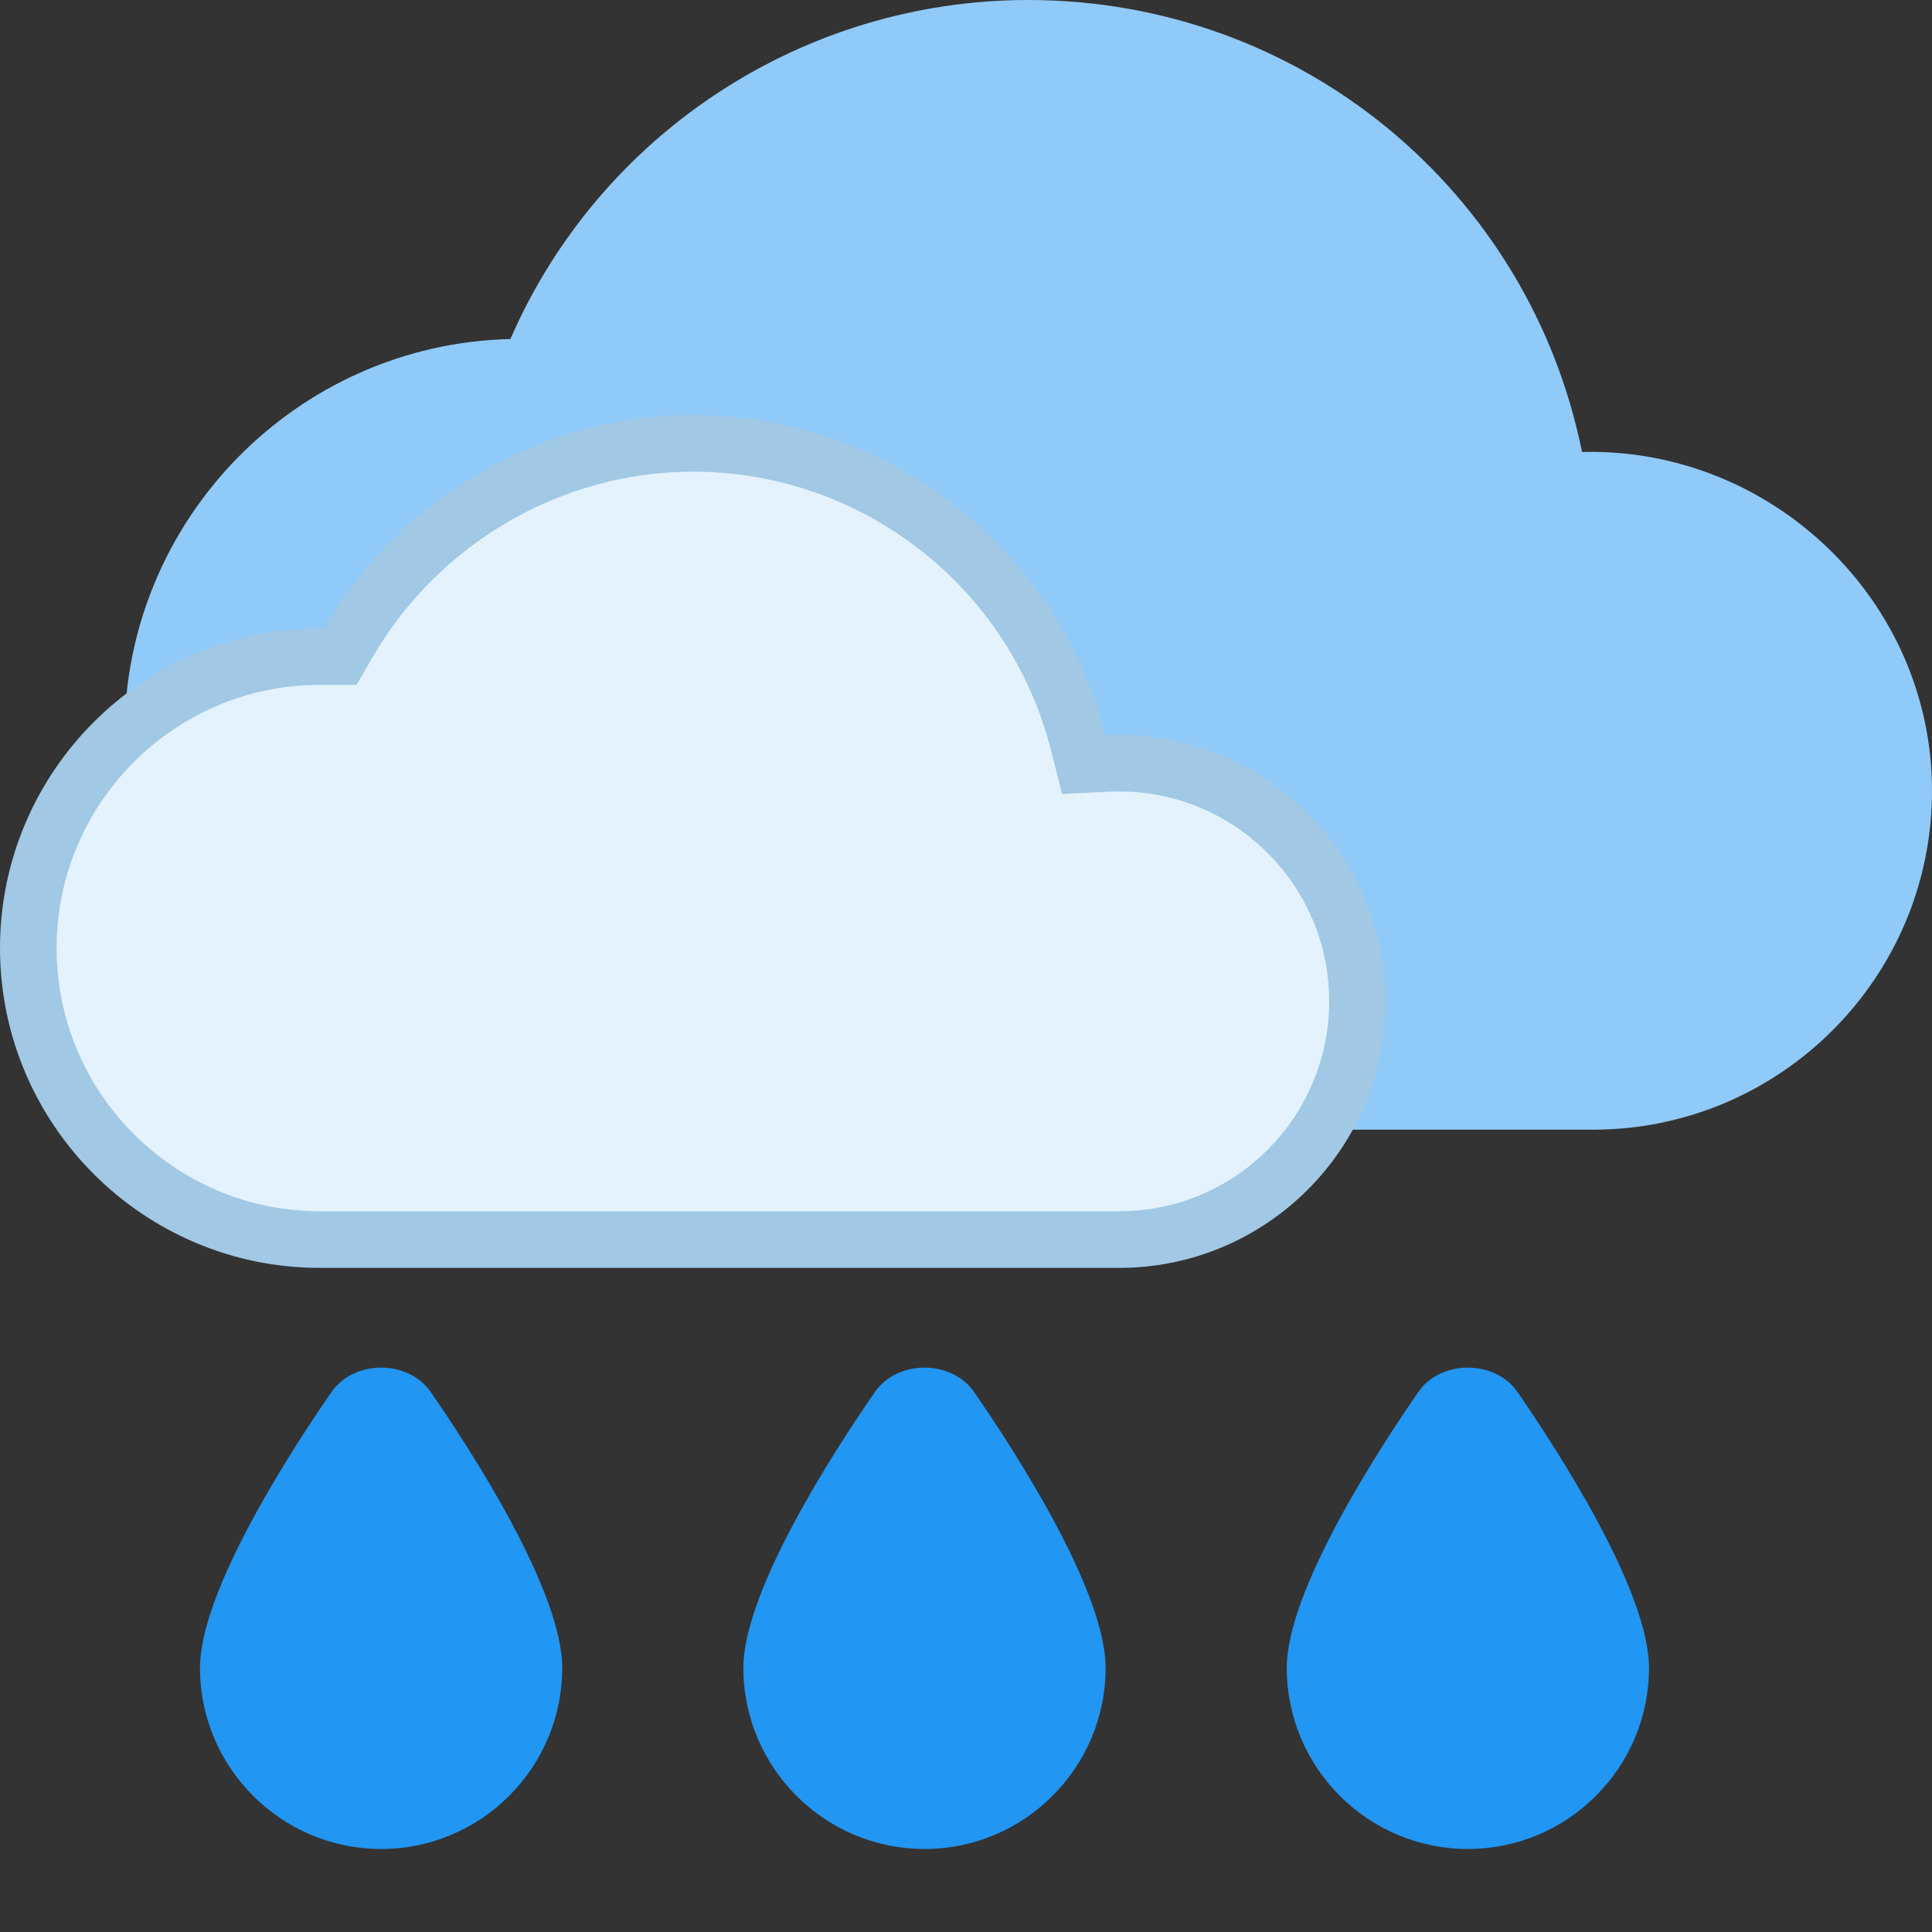 <svg width="512" height="512" viewBox="0 0 512 512" fill="none" xmlns="http://www.w3.org/2000/svg">
<rect x="0" y="0" width="512" height="512" fill="#333333" stroke="none"/>
<path d="M419.254 119.78C405.273 50.535 344.619 0 272.5 0C212.595 0 158.827 35.656 135.266 89.842C78.655 91.19 33 137.653 33 194.594C33 252.373 80.002 299.375 137.781 299.375H422.188C471.704 299.375 512 259.079 512 209.562C512 159.058 469.399 118.493 419.254 119.78Z" fill="#90CAF9"/>
<path d="M285.714 196.689L287.227 202.62L293.341 202.326C294.4 202.275 295.494 202.25 296.625 202.25C331.44 202.25 359.75 230.56 359.75 265.375C359.75 300.19 331.44 328.5 296.625 328.5H84.75C42.167 328.5 7.5 293.834 7.5 251.25C7.5 208.666 42.167 174 84.75 174H84.752H84.754H84.757H84.759H84.761H84.763H84.765H84.767H84.769H84.772H84.774H84.776H84.778H84.78H84.782H84.784H84.787H84.789H84.791H84.793H84.795H84.797H84.799H84.802H84.804H84.806H84.808H84.81H84.812H84.815H84.817H84.819H84.821H84.823H84.825H84.828H84.83H84.832H84.834H84.836H84.838H84.84H84.843H84.845H84.847H84.849H84.851H84.853H84.856H84.858H84.86H84.862H84.864H84.866H84.868H84.871H84.873H84.875H84.877H84.879H84.881H84.883H84.886H84.888H84.89H84.892H84.894H84.896H84.898H84.901H84.903H84.905H84.907H84.909H84.911H84.914H84.916H84.918H84.92H84.922H84.924H84.927H84.929H84.931H84.933H84.935H84.937H84.939H84.942H84.944H84.946H84.948H84.95H84.952H84.954H84.957H84.959H84.961H84.963H84.965H84.967H84.969H84.972H84.974H84.976H84.978H84.98H84.982H84.985H84.987H84.989H84.991H84.993H84.995H84.998H85H85.002H85.004H85.006H85.008H85.01H85.013H85.015H85.017H85.019H85.021H85.023H85.025H85.028H85.03H85.032H85.034H85.036H85.038H85.04H85.043H85.045H85.047H85.049H85.051H85.053H85.056H85.058H85.06H85.062H85.064H85.066H85.069H85.071H85.073H85.075H85.077H85.079H85.081H85.084H85.086H85.088H85.09H85.092H85.094H85.097H85.099H85.101H85.103H85.105H85.107H85.109H85.112H85.114H85.116H85.118H85.12H85.122H85.124H85.127H85.129H85.131H85.133H85.135H85.137H85.139H85.142H85.144H85.146H85.148H85.15H85.152H85.155H85.157H85.159H85.161H85.163H85.165H85.168H85.17H85.172H85.174H85.176H85.178H85.18H85.183H85.185H85.187H85.189H85.191H85.193H85.195H85.198H85.2H85.202H85.204H85.206H85.208H85.21H85.213H85.215H85.217H85.219H85.221H85.223H85.226H85.228H85.23H85.232H85.234H85.236H85.239H85.241H85.243H85.245H85.247H85.249H85.251H85.254H85.256H85.258H85.26H85.262H85.264H85.266H85.269H85.271H85.273H85.275H85.277H85.279H85.281H85.284H85.286H85.288H85.29H85.292H85.294H85.297H85.299H85.301H85.303H85.305H85.307H85.309H85.312H85.314H85.316H85.318H85.32H85.322H85.325H85.327H85.329H85.331H85.333H85.335H85.338H85.34H85.342H85.344H85.346H85.348H85.35H85.353H85.355H85.357H85.359H85.361H85.363H85.365H85.368H85.37H85.372H85.374H85.376H85.378H85.38H85.383H85.385H85.387H85.389H85.391H85.393H85.396H85.398H85.4H85.402H85.404H85.406H85.409H85.411H85.413H85.415H85.417H85.419H85.421H85.424H85.426H85.428H85.43H85.432H85.434H85.436H85.439H85.441H85.443H85.445H85.447H85.449H85.451H85.454H85.456H85.458H85.46H85.462H85.464H85.467H85.469H85.471H85.473H85.475H85.477H85.48H85.482H85.484H85.486H85.488H85.49H85.492H85.495H85.497H85.499H85.501H85.503H85.505H85.507H85.51H85.512H85.514H85.516H85.518H85.52H85.522H85.525H85.527H85.529H85.531H85.533H85.535H85.538H85.54H85.542H85.544H85.546H85.548H85.55H85.553H85.555H85.557H85.559H85.561H85.563H85.566H85.568H85.57H85.572H85.574H85.576H85.579H85.581H85.583H85.585H85.587H85.589H85.591H85.594H85.596H85.598H85.6H85.602H85.604H85.606H85.609H85.611H85.613H85.615H85.617H85.619H85.621H85.624H85.626H85.628H85.63H85.632H85.634H85.637H85.639H85.641H85.643H85.645H85.647H85.65H85.652H85.654H85.656H85.658H85.66H85.662H85.665H85.667H85.669H85.671H85.673H85.675H85.677H85.68H85.682H85.684H85.686H85.688H85.69H85.692H85.695H85.697H85.699H85.701H85.703H85.706H85.708H85.71H85.712H85.714H85.716H85.718H85.721H85.723H85.725H85.727H85.729H85.731H85.733H85.736H85.738H85.74H85.742H85.744H85.746H85.749H85.751H85.753H85.755H85.757H85.759H85.761H85.764H85.766H85.768H85.77H85.772H85.774H85.776H85.779H85.781H85.783H85.785H85.787H85.789H85.791H85.794H85.796H85.798H85.8H85.802H85.805H85.807H85.809H85.811H85.813H85.815H85.817H85.82H85.822H85.824H85.826H85.828H85.83H85.832H85.835H85.837H85.839H85.841H85.843H85.845H85.847H85.85H85.852H90.167L92.336 170.269C111.127 137.939 146.08 117.5 183.625 117.5C232.253 117.5 273.981 150.707 285.714 196.689Z" fill="#E3F2FD" stroke="#A1C8E4" stroke-width="15"/>
<path d="M375.848 368.912C365.384 384.048 341 421.52 341 442C341 468.464 362.536 490 389 490C415.464 490 437 468.464 437 442C437 421.52 412.616 384.048 402.152 368.912C396.232 360.272 381.768 360.272 375.848 368.912Z" fill="#2196F3"/>
<path d="M231.848 368.912C221.352 384.048 197 421.52 197 442C197 468.464 218.536 490 245 490C271.464 490 293 468.464 293 442C293 421.52 268.648 384.048 258.152 368.912C252.2 360.272 237.8 360.272 231.848 368.912Z" fill="#2196F3"/>
<path d="M87.848 368.912C77.352 384.048 53 421.52 53 442C53 468.464 74.536 490 101 490C127.464 490 149 468.464 149 442C149 421.52 124.648 384.048 114.152 368.912C108.2 360.272 93.8 360.272 87.848 368.912Z" fill="#2196F3"/>
</svg>
